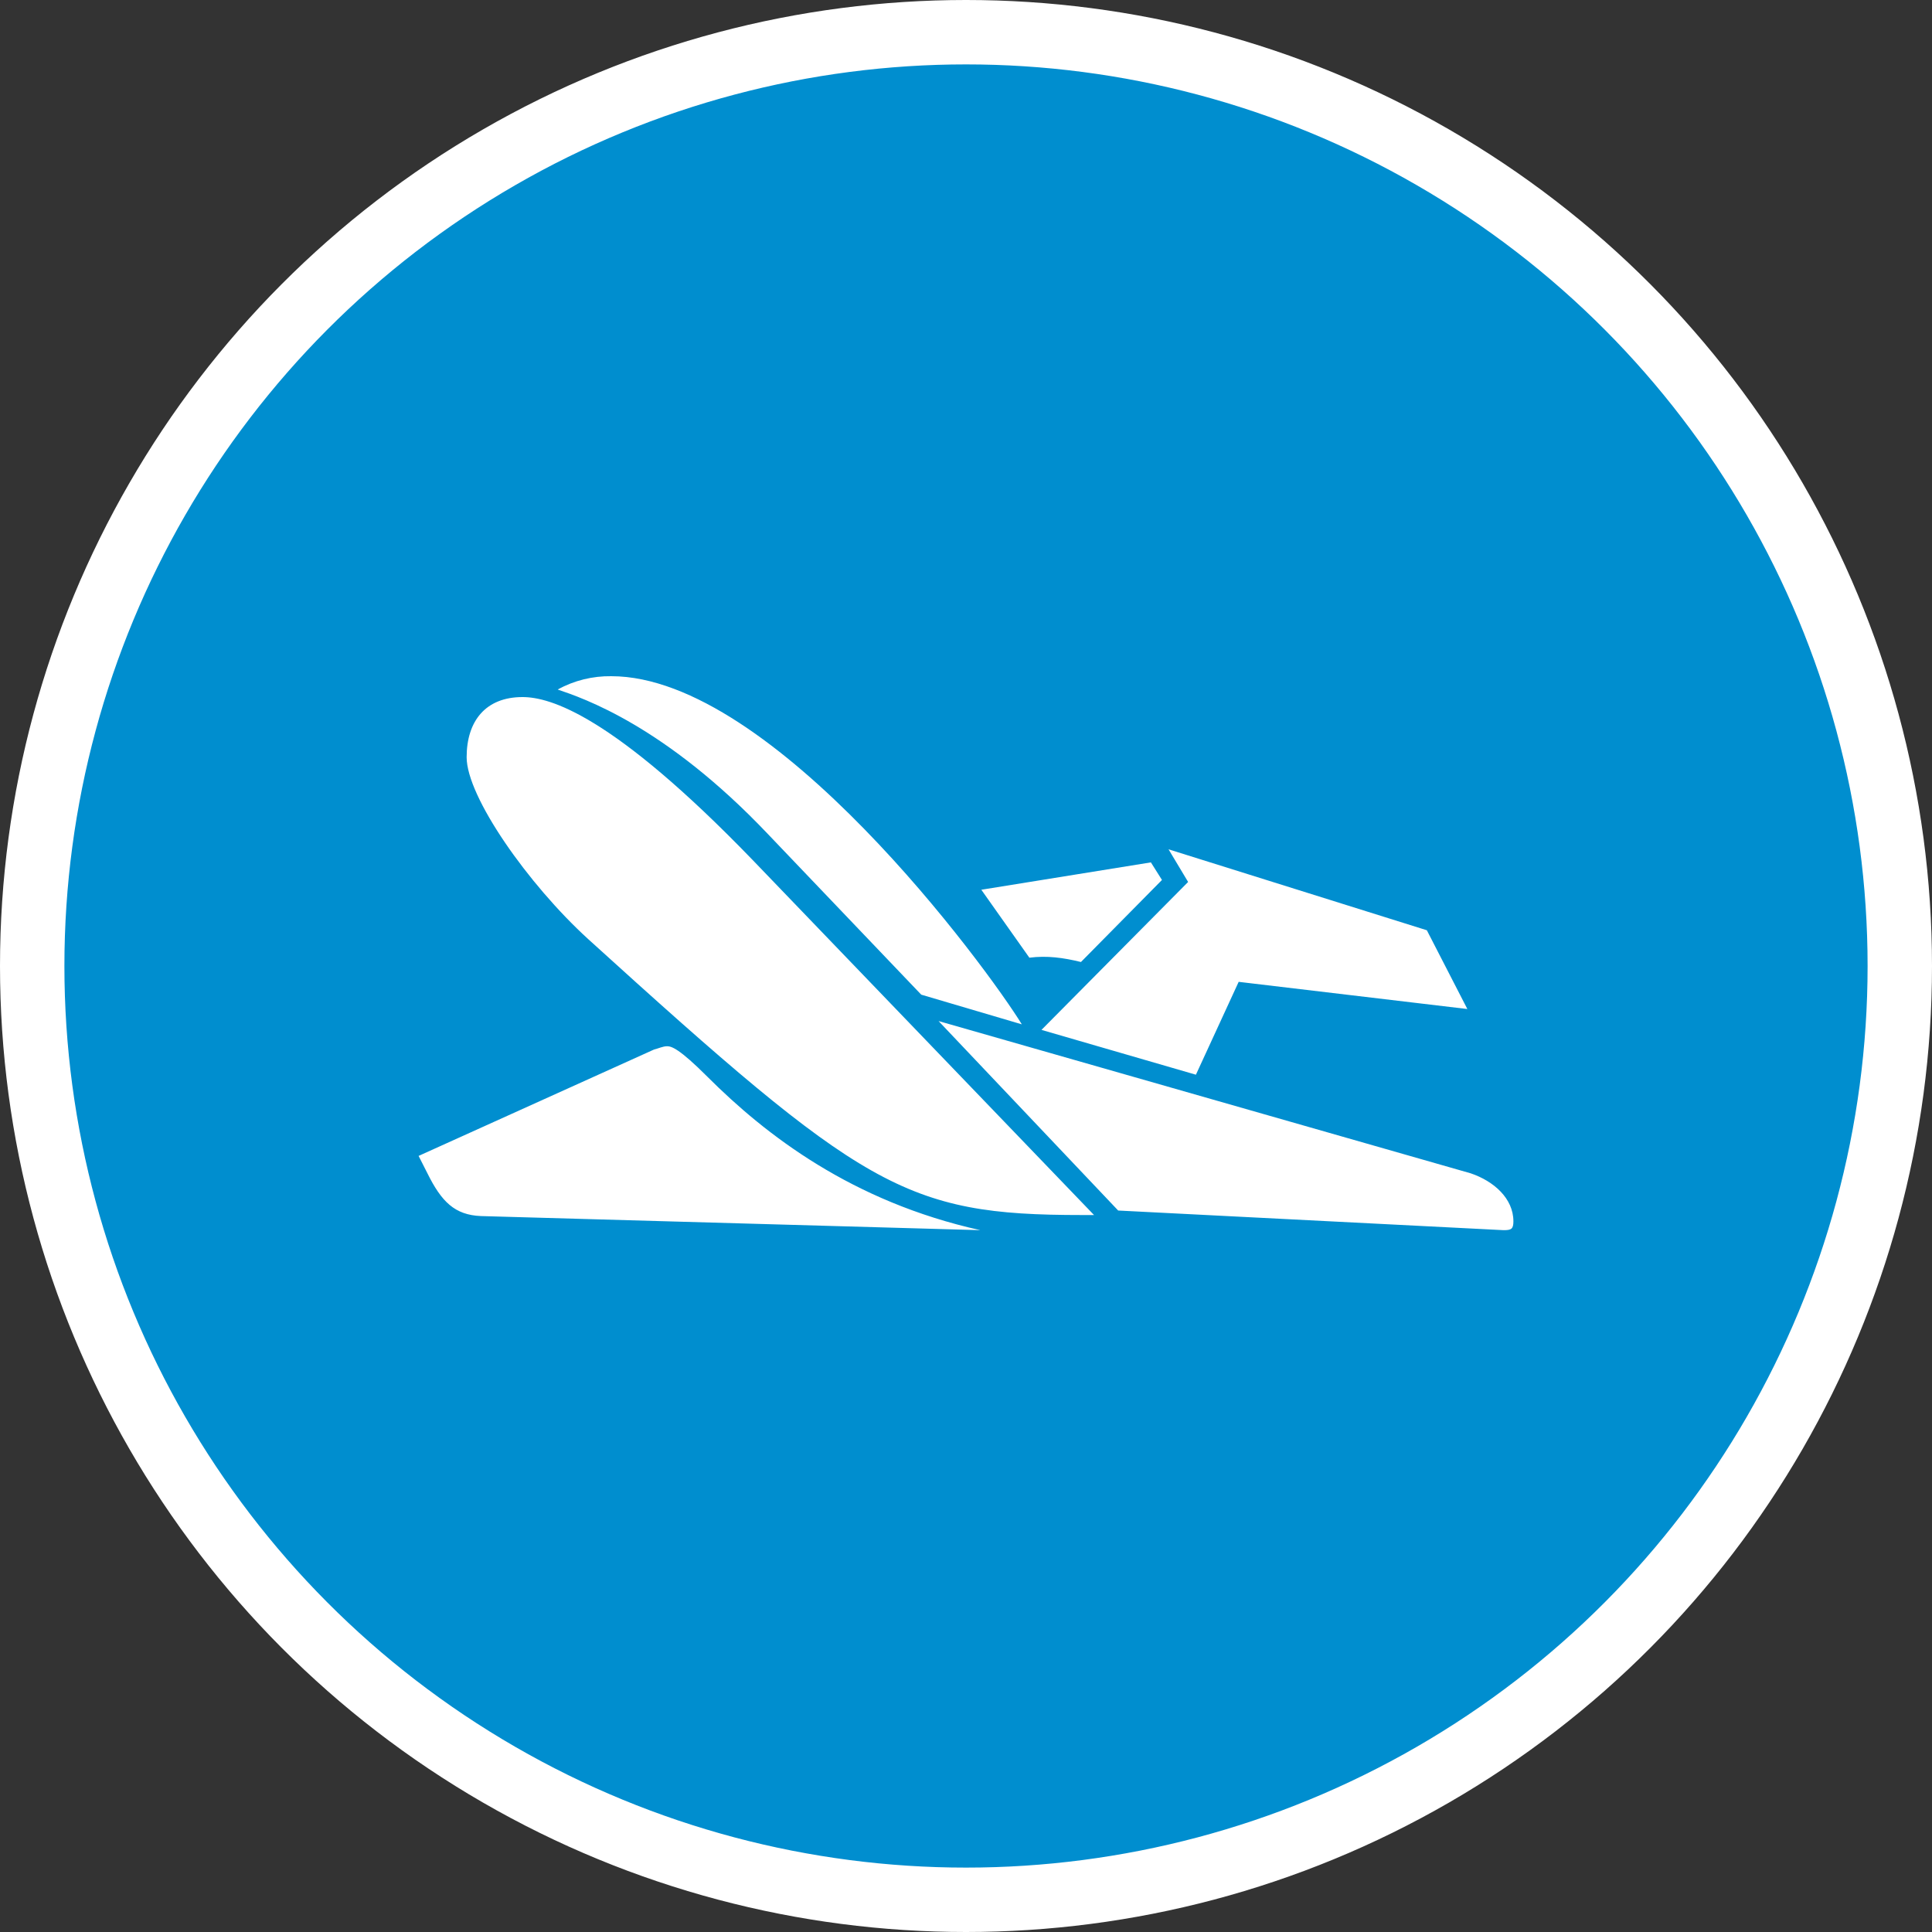 <?xml version="1.0" encoding="UTF-8" standalone="no"?>
<!-- Created with Inkscape (http://www.inkscape.org/) -->

<svg
   xmlns:dc="http://purl.org/dc/elements/1.1/"
   xmlns:cc="http://creativecommons.org/ns#"
   xmlns:rdf="http://www.w3.org/1999/02/22-rdf-syntax-ns#"
   xmlns:svg="http://www.w3.org/2000/svg"
   xmlns="http://www.w3.org/2000/svg"
   xmlns:xlink="http://www.w3.org/1999/xlink"
   xmlns:sodipodi="http://sodipodi.sourceforge.net/DTD/sodipodi-0.dtd"
   xmlns:inkscape="http://www.inkscape.org/namespaces/inkscape"
   width="30px"
   height="30px"
   version="1.1"
   id="svg8"
   inkscape:version="0.92.4 5da689c313, 2019-01-14"
   sodipodi:docname="container.svg">
  <rect width="100%" height="100%" fill="#333333" stroke="none"/>
  <defs
     id="defs2" />
  <sodipodi:namedview
     id="base"
     pagecolor="#ffffff"
     bordercolor="#666666"
     borderopacity="1.0"
     inkscape:pageopacity="0.0"
     inkscape:pageshadow="2"
     inkscape:zoom="13.049334"
     inkscape:cx="18.679046"
     inkscape:cy="12.165829"
     inkscape:document-units="px"
     inkscape:current-layer="layer1"
     showgrid="false"
     inkscape:snap-page="false"
     units="px"
     inkscape:window-width="1884"
     inkscape:window-height="1061"
     inkscape:window-x="0"
     inkscape:window-y="0"
     inkscape:window-maximized="1"
     fit-margin-top="0"
     fit-margin-left="0"
     fit-margin-right="0"
     fit-margin-bottom="0" />
    <circle
       style="color:#000000;clip-rule:nonzero;display:inline;overflow:visible;visibility:visible;opacity:1;isolation:auto;mix-blend-mode:normal;color-interpolation:sRGB;color-interpolation-filters:linearRGB;solid-color:#000000;solid-opacity:1;vector-effect:none;fill:#008ecf;fill-opacity:1;fill-rule:evenodd;stroke:#ffffff;stroke-width:1;stroke-linecap:butt;stroke-linejoin:miter;stroke-miterlimit:4;stroke-dasharray:none;stroke-dashoffset:0;stroke-opacity:1;marker:none;color-rendering:auto;image-rendering:auto;shape-rendering:auto;text-rendering:auto;enable-background:accumulate"
       id="path815"
       cx="15"
       cy="15"
       r="14.5" />
<g transform="translate(6.5,10.5)"><path fill-rule="nonzero" fill="#FFFFFF" fill-opacity="1" d="M 3.656 5.797 C 3.723 5.781 3.793 5.746 3.859 5.746 C 3.926 5.746 4.047 5.781 4.488 6.223 C 5.391 7.125 6.73 8.16 8.723 8.602 L 0.969 8.383 C 0.562 8.367 0.355 8.16 0.137 7.719 L 0 7.449 Z M 8.074 5.355 L 16.336 7.719 C 16.695 7.84 17 8.109 17 8.465 C 17 8.586 16.965 8.602 16.848 8.602 L 10.863 8.297 Z M 7.805 4.945 L 5.422 2.449 C 3.824 0.766 2.551 0.34 2.16 0.207 C 2.414 0.066 2.703 -0.004 2.992 0 C 5.508 0 8.824 4.523 9.367 5.406 Z M 10.488 8.367 L 10.301 8.367 C 7.547 8.367 6.902 7.957 2.633 4.082 C 1.699 3.23 0.746 1.871 0.746 1.258 C 0.746 0.699 1.039 0.324 1.613 0.324 C 2.039 0.324 3.008 0.598 5.188 2.855 Z M 8.738 3.316 L 11.371 2.891 L 11.543 3.164 L 10.285 4.438 C 10.012 4.371 9.758 4.336 9.484 4.371 Z M 12.734 4.746 L 12.07 6.188 L 9.672 5.492 L 11.949 3.195 L 11.645 2.688 L 15.656 3.945 L 16.285 5.168 Z M 12.734 4.746 "/>
</g>
</svg>
